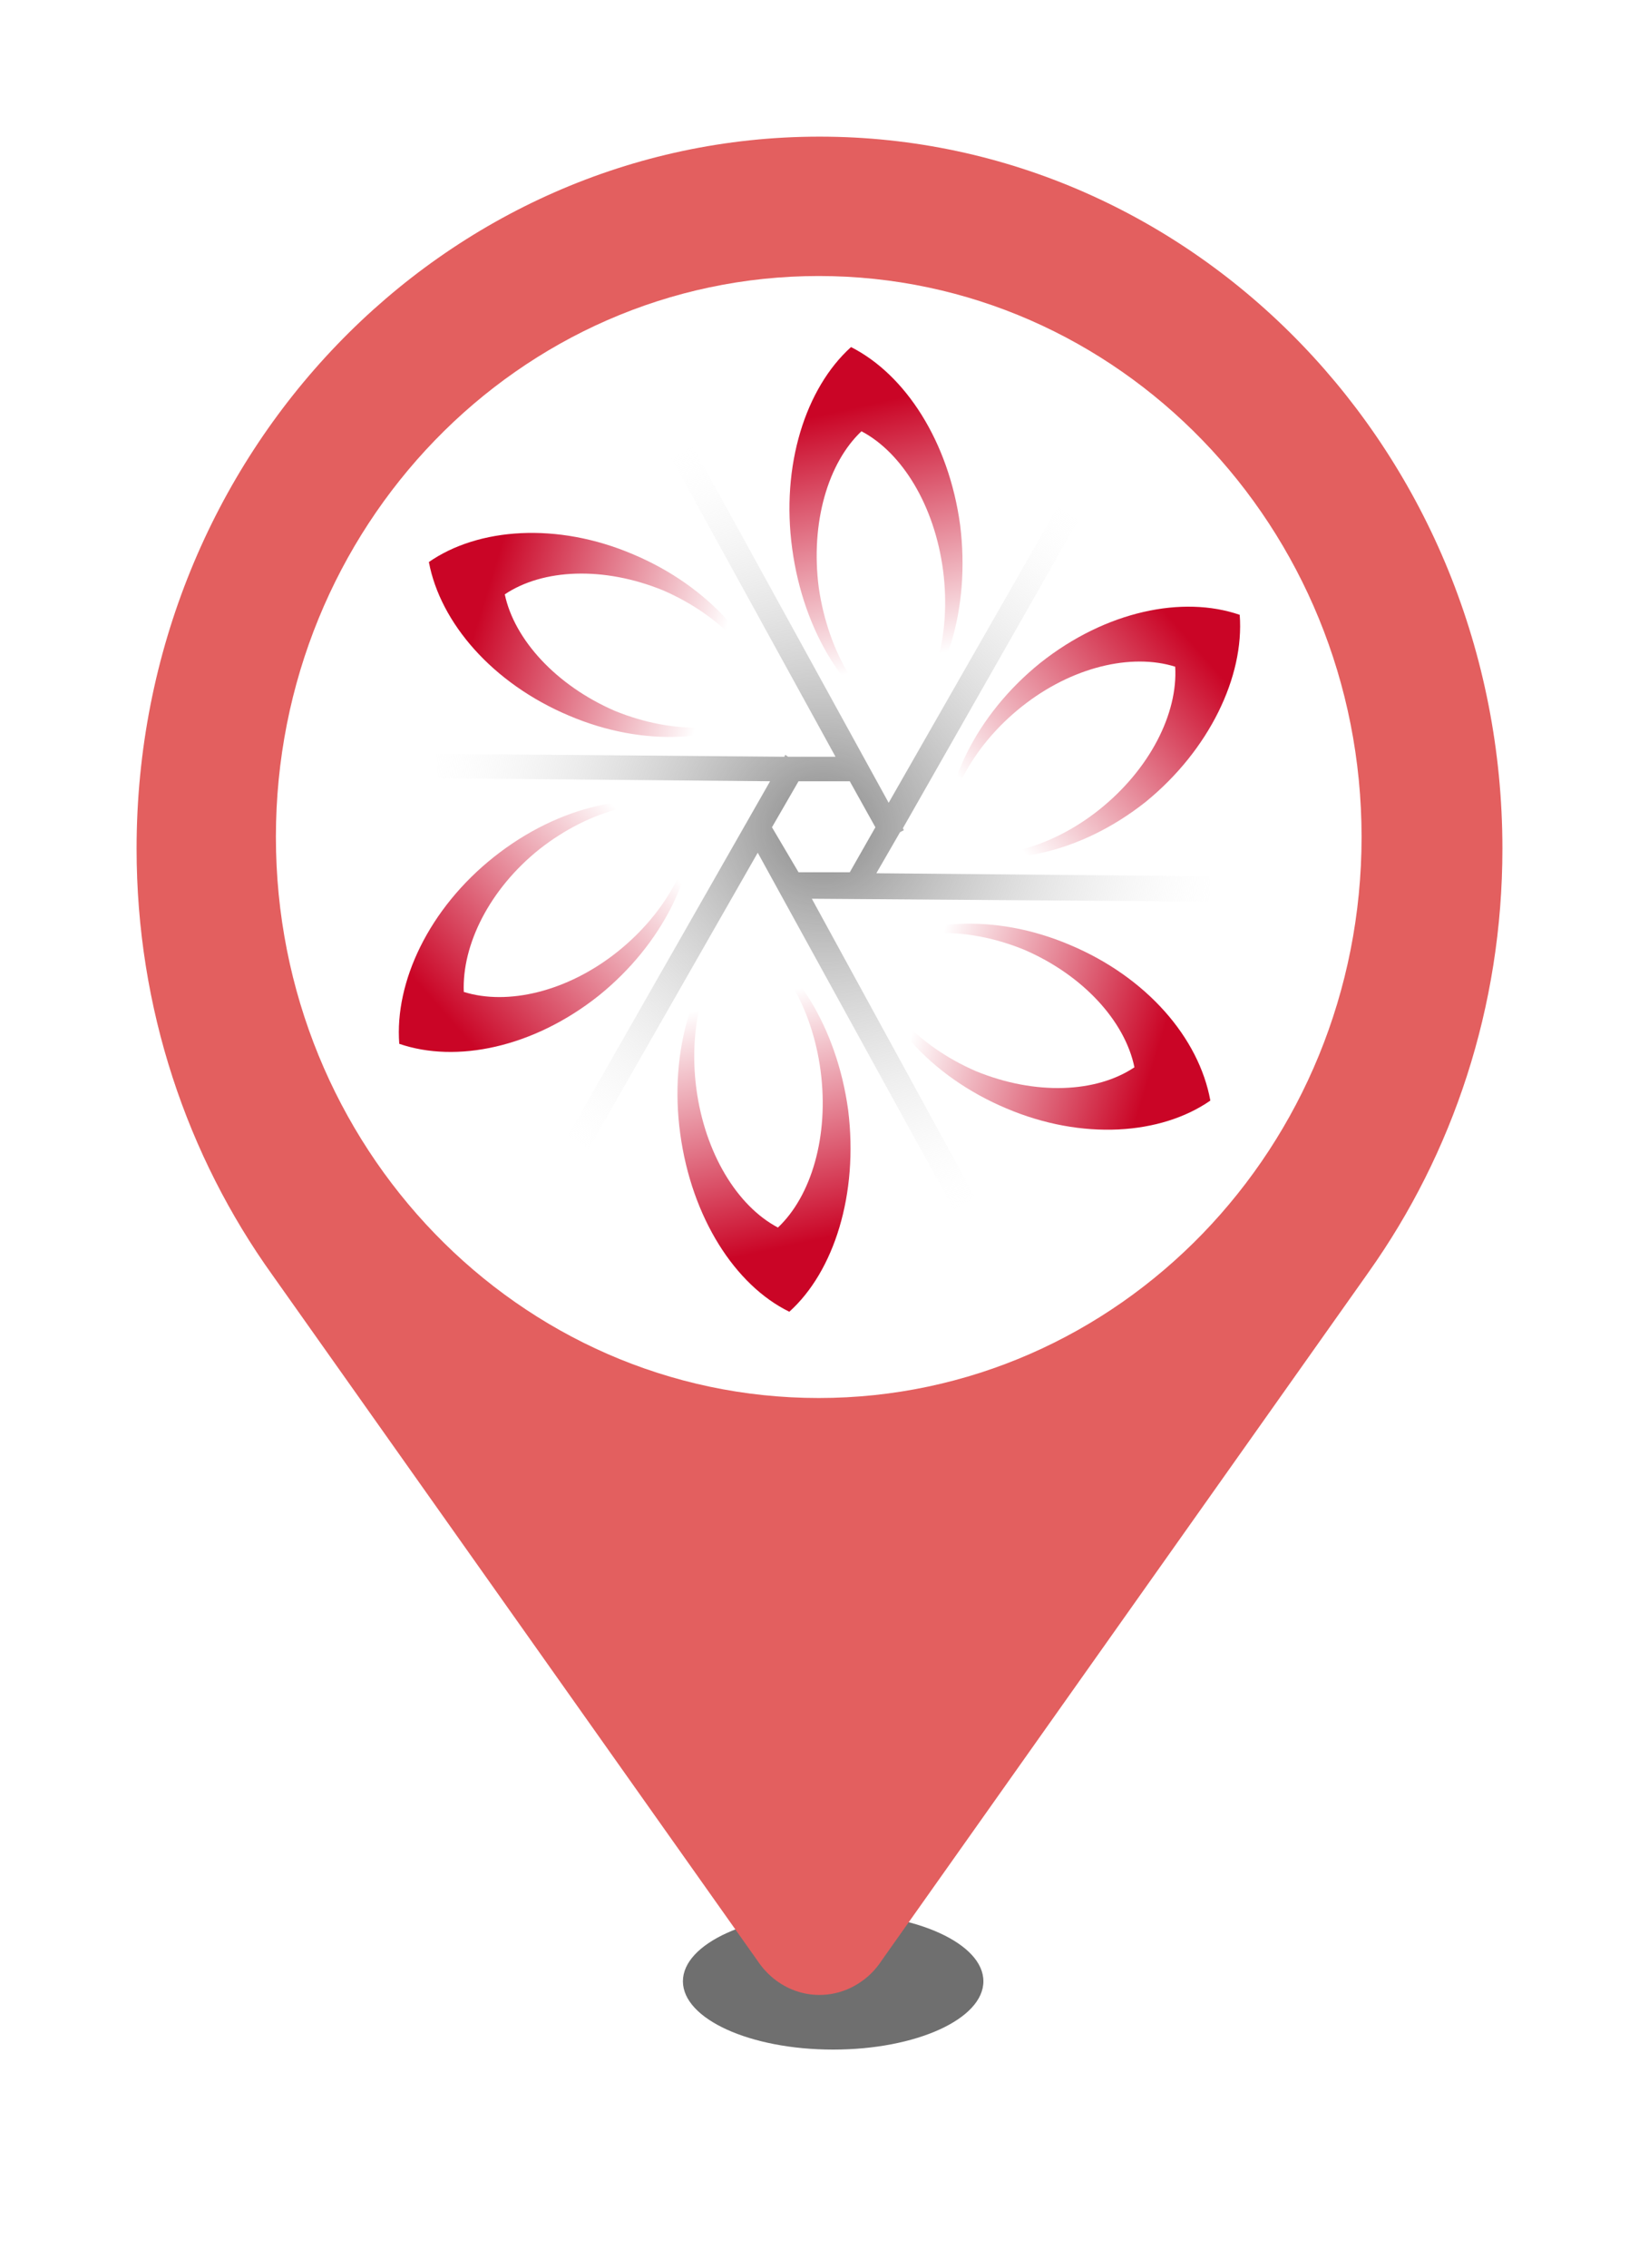 <svg width="60" height="83" viewBox="0 0 60 83" version="1.1" xmlns="http://www.w3.org/2000/svg" xmlns:xlink="http://www.w3.org/1999/xlink">
<title>ic_navigation</title>
<desc>Created using Figma</desc>
<g id="Canvas" transform="translate(22398 18634)">
<g id="ic_navigation">
<g id="Ellipse" filter="url(#filter0_f)">
<use xlink:href="#path0_fill" transform="translate(-22373 -18564)" fill="#333333" fill-opacity="0.7"/>
</g>
<g id="Union">
<use xlink:href="#path1_fill" transform="translate(-22393 -18629)" fill="#E35F5F"/>
</g>
<g id="Ellipse" filter="url(#filter1_d)">
<use xlink:href="#path2_fill" transform="translate(-22387.9 -18623.9)" fill="#FFFFFF"/>
</g>
<g id="Group 2">
<g id="Group">
<g id="Vector">
<use xlink:href="#path3_fill" transform="translate(-22369.1 -18621.3)" fill="url(#paint3_linear)"/>
</g>
</g>
<g id="Group">
<g id="Vector">
<use xlink:href="#path4_fill" transform="translate(-22382.3 -18614.5)" fill="url(#paint4_linear)"/>
</g>
</g>
<g id="Group">
<g id="Vector">
<use xlink:href="#path5_fill" transform="translate(-22383.4 -18604.7)" fill="url(#paint5_linear)"/>
</g>
</g>
<g id="Group">
<g id="Vector">
<use xlink:href="#path6_fill" transform="translate(-22373.2 -18599.9)" fill="url(#paint6_linear)"/>
</g>
<g id="Vector">
<use xlink:href="#path7_fill" transform="translate(-22371 -18599.9)" fill="#FFFFFF"/>
</g>
</g>
<g id="Group">
<g id="Vector">
<use xlink:href="#path8_fill" transform="translate(-22366.3 -18600.2)" fill="url(#paint8_linear)"/>
</g>
</g>
<g id="Group">
<g id="Vector">
<use xlink:href="#path9_fill" transform="translate(-22363.4 -18611.8)" fill="url(#paint9_linear)"/>
</g>
</g>
<g id="Group">
<g id="Vector">
<use xlink:href="#path10_fill" transform="translate(-22382 -18617.7)" fill="url(#paint10_radial)"/>
</g>
</g>
</g>
</g>
</g>
<defs>
<filter id="filter0_f" filterUnits="userSpaceOnUse" x="-22381" y="-18572" width="27" height="21" color-interpolation-filters="sRGB">
<feFlood flood-opacity="0" result="BackgroundImageFix"/>
<feBlend mode="normal" in="SourceGraphic" in2="BackgroundImageFix" result="shape"/>
<feGaussianBlur stdDeviation="4" result="effect1_foregroundBlur"/>
</filter>
<filter id="filter1_d" filterUnits="userSpaceOnUse" x="-22398" y="-18634" width="60" height="62" color-interpolation-filters="sRGB">
<feFlood flood-opacity="0" result="BackgroundImageFix"/>
<feColorMatrix in="SourceAlpha" type="matrix" values="0 0 0 0 0 0 0 0 0 0 0 0 0 0 0 0 0 0 255 0"/>
<feOffset dx="0" dy="0"/>
<feGaussianBlur stdDeviation="5"/>
<feColorMatrix type="matrix" values="0 0 0 0 0 0 0 0 0 0 0 0 0 0 0 0 0 0 0.25 0"/>
<feBlend mode="normal" in2="BackgroundImageFix" result="effect1_dropShadow"/>
<feBlend mode="normal" in="SourceGraphic" in2="effect1_dropShadow" result="shape"/>
</filter>
<linearGradient id="paint3_linear" x1="0" y1="0" x2="1" y2="0" gradientUnits="userSpaceOnUse" gradientTransform="matrix(1.931 9.253 -8.971 1.992 6.665 1.271)">
<stop offset="0" stop-color="#CA0526"/>
<stop offset="1" stop-color="#FFFFFF"/>
</linearGradient>
<linearGradient id="paint4_linear" x1="0" y1="0" x2="1" y2="0" gradientUnits="userSpaceOnUse" gradientTransform="matrix(8.336 2.769 -2.685 8.598 3.413 -1.994)">
<stop offset="0" stop-color="#CA0526"/>
<stop offset="1" stop-color="#FFFFFF"/>
</linearGradient>
<linearGradient id="paint5_linear" x1="0" y1="0" x2="1" y2="0" gradientUnits="userSpaceOnUse" gradientTransform="matrix(7.071 -6.602 6.401 7.294 -1.388 4.294)">
<stop offset="0" stop-color="#CA0526"/>
<stop offset="1" stop-color="#FFFFFF"/>
</linearGradient>
<linearGradient id="paint6_linear" x1="0" y1="0" x2="1" y2="0" gradientUnits="userSpaceOnUse" gradientTransform="matrix(-1.869 -8.956 8.683 -1.927 -0.242 12.459)">
<stop offset="0" stop-color="#CA0526"/>
<stop offset="1" stop-color="#FFFFFF"/>
</linearGradient>
<linearGradient id="paint8_linear" x1="0" y1="0" x2="1" y2="0" gradientUnits="userSpaceOnUse" gradientTransform="matrix(-8.336 -2.769 2.685 -8.598 9.189 9.439)">
<stop offset="0" stop-color="#CA0526"/>
<stop offset="1" stop-color="#FFFFFF"/>
</linearGradient>
<linearGradient id="paint9_linear" x1="0" y1="0" x2="1" y2="0" gradientUnits="userSpaceOnUse" gradientTransform="matrix(-7.071 6.602 -6.401 -7.294 12.182 4.911)">
<stop offset="0" stop-color="#CA0526"/>
<stop offset="1" stop-color="#FFFFFF"/>
</linearGradient>
<radialGradient id="paint10_radial" cx="0.5" cy="0.5" r="0.5" gradientUnits="userSpaceOnUse" gradientTransform="matrix(5.63722e-13 30.36 -30.678 3.00872e-12 29.475 -1.191)">
<stop offset="0" stop-color="#868686"/>
<stop offset="1" stop-color="#FFFFFF" stop-opacity="0"/>
</radialGradient>
<path id="path0_fill" d="M 11 2.5C 11 3.881 8.538 5 5.5 5C 2.462 5 0 3.881 0 2.5C 0 1.119 2.462 0 5.5 0C 8.538 0 11 1.119 11 2.5Z"/>
<path id="path1_fill" fill-rule="evenodd" d="M 0 26.057C 0 11.601 11.254 0 25.002 0C 38.746 0 50 11.601 50 26.057C 50 31.864 48.174 37.226 45.101 41.552L 45.029 41.655L 27.29 66.719C 27.124 66.975 26.919 67.21 26.672 67.406C 26.581 67.479 26.486 67.542 26.392 67.602C 25.454 68.18 24.246 68.14 23.328 67.406C 23.091 67.214 22.889 66.988 22.726 66.742L 4.971 41.655C 1.856 37.312 0 31.91 0 26.057Z"/>
<path id="path2_fill" d="M 39.744 20.528C 39.744 31.866 30.847 41.057 19.872 41.057C 8.897 41.057 0 31.866 0 20.528C 0 9.191 8.897 0 19.872 0C 30.847 0 39.744 9.191 39.744 20.528Z"/>
<path id="path3_fill" d="M 6.249 6.52C 5.832 3.439 4.234 1.003 2.254 0C 0.587 1.505 -0.316 4.335 0.101 7.38C 0.518 10.461 2.115 12.933 4.095 13.9C 2.602 13.112 1.421 11.177 1.074 8.813C 0.761 6.413 1.421 4.227 2.636 3.081C 4.13 3.869 5.311 5.804 5.623 8.168C 5.936 10.568 5.276 12.753 4.06 13.9C 5.728 12.431 6.631 9.601 6.249 6.52Z"/>
<path id="path4_fill" d="M 6.807 6.512C 4.654 5.58 3.126 3.897 2.779 2.249C 4.168 1.317 6.391 1.21 8.579 2.105C 10.732 3.037 12.26 4.721 12.608 6.404C 12.191 4.183 10.281 1.962 7.467 0.78C 4.689 -0.402 1.806 -0.187 3.31229e-08 1.066C 0.417 3.288 2.327 5.509 5.14 6.691C 7.919 7.873 10.802 7.658 12.608 6.368C 11.218 7.3 8.996 7.407 6.807 6.512Z"/>
<path id="path5_fill" d="M 10.783 0.298C 10.887 2.017 9.845 4.059 8.004 5.528C 6.163 6.997 3.975 7.498 2.378 6.997C 2.308 5.277 3.315 3.235 5.156 1.767C 7.032 0.298 9.185 -0.204 10.783 0.298C 8.699 -0.419 5.886 0.154 3.489 2.053C 1.093 3.952 -0.158 6.639 0.016 8.896C 2.1 9.612 4.913 9.039 7.31 7.14C 9.671 5.242 10.957 2.555 10.783 0.298Z"/>
<path id="path6_fill" d="M 6.249 6.52C 5.832 3.475 4.269 1.003 2.289 2.73318e-07C 3.748 0.788 4.929 2.723 5.241 5.087C 5.554 7.487 4.894 9.673 3.678 10.819C 2.185 10.031 1.004 8.096 0.691 5.732C 0.379 3.332 1.039 1.146 2.254 2.73318e-07C 0.587 1.505 -0.316 4.335 0.101 7.38C 0.518 10.461 2.115 12.933 4.095 13.9C 5.728 12.431 6.631 9.601 6.249 6.52Z"/>
<path id="path7_fill" d="M 5.40594e-07 2.76651e-07C 5.40594e-07 2.76651e-07 0.035 -2.78272e-07 0.035 0.036C 0.035 -2.78272e-07 0.035 2.76651e-07 5.40594e-07 2.76651e-07Z"/>
<path id="path8_fill" d="M 7.467 0.777C 4.689 -0.406 1.806 -0.191 2.64983e-07 1.099C 1.389 0.168 3.612 0.06 5.8 0.956C 7.954 1.887 9.482 3.571 9.829 5.255C 8.44 6.186 6.217 6.294 4.029 5.398C 1.876 4.467 0.347 2.783 2.64983e-07 1.135C 0.417 3.356 2.327 5.577 5.14 6.759C 7.919 7.941 10.802 7.727 12.608 6.473C 12.191 4.18 10.281 1.959 7.467 0.777Z"/>
<path id="path9_fill" d="M 10.783 0.298C 8.699 -0.419 5.885 0.154 3.489 2.053C 1.127 3.952 -0.158 6.639 0.016 8.896C -0.089 7.176 0.953 5.134 2.794 3.665C 4.635 2.196 6.823 1.695 8.421 2.196C 8.525 3.916 7.483 5.958 5.642 7.427C 3.801 8.896 1.613 9.397 0.05 8.896C 2.134 9.612 4.948 9.039 7.344 7.14C 9.671 5.242 10.956 2.555 10.783 0.298Z"/>
<path id="path10_fill" d="M 13.233 12.288L 15.108 12.288L 16.046 13.972L 15.108 15.619L 13.233 15.619L 12.26 13.972L 13.233 12.288ZM 28.272 16.694L 28.272 15.763L 16.081 15.655L 16.949 14.151L 17.088 14.079L 17.053 14.007L 23.479 2.723L 22.715 2.257L 16.532 13.076L 9.343 0L 8.579 0.466L 14.587 11.392L 12.851 11.392L 12.747 11.32L 12.712 11.392L 0 11.285L 0 12.18L 12.191 12.288L 4.793 25.256L 5.557 25.722L 11.739 14.903L 18.929 27.979L 19.693 27.513L 13.719 16.587L 28.272 16.694Z"/>
</defs>
</svg>

